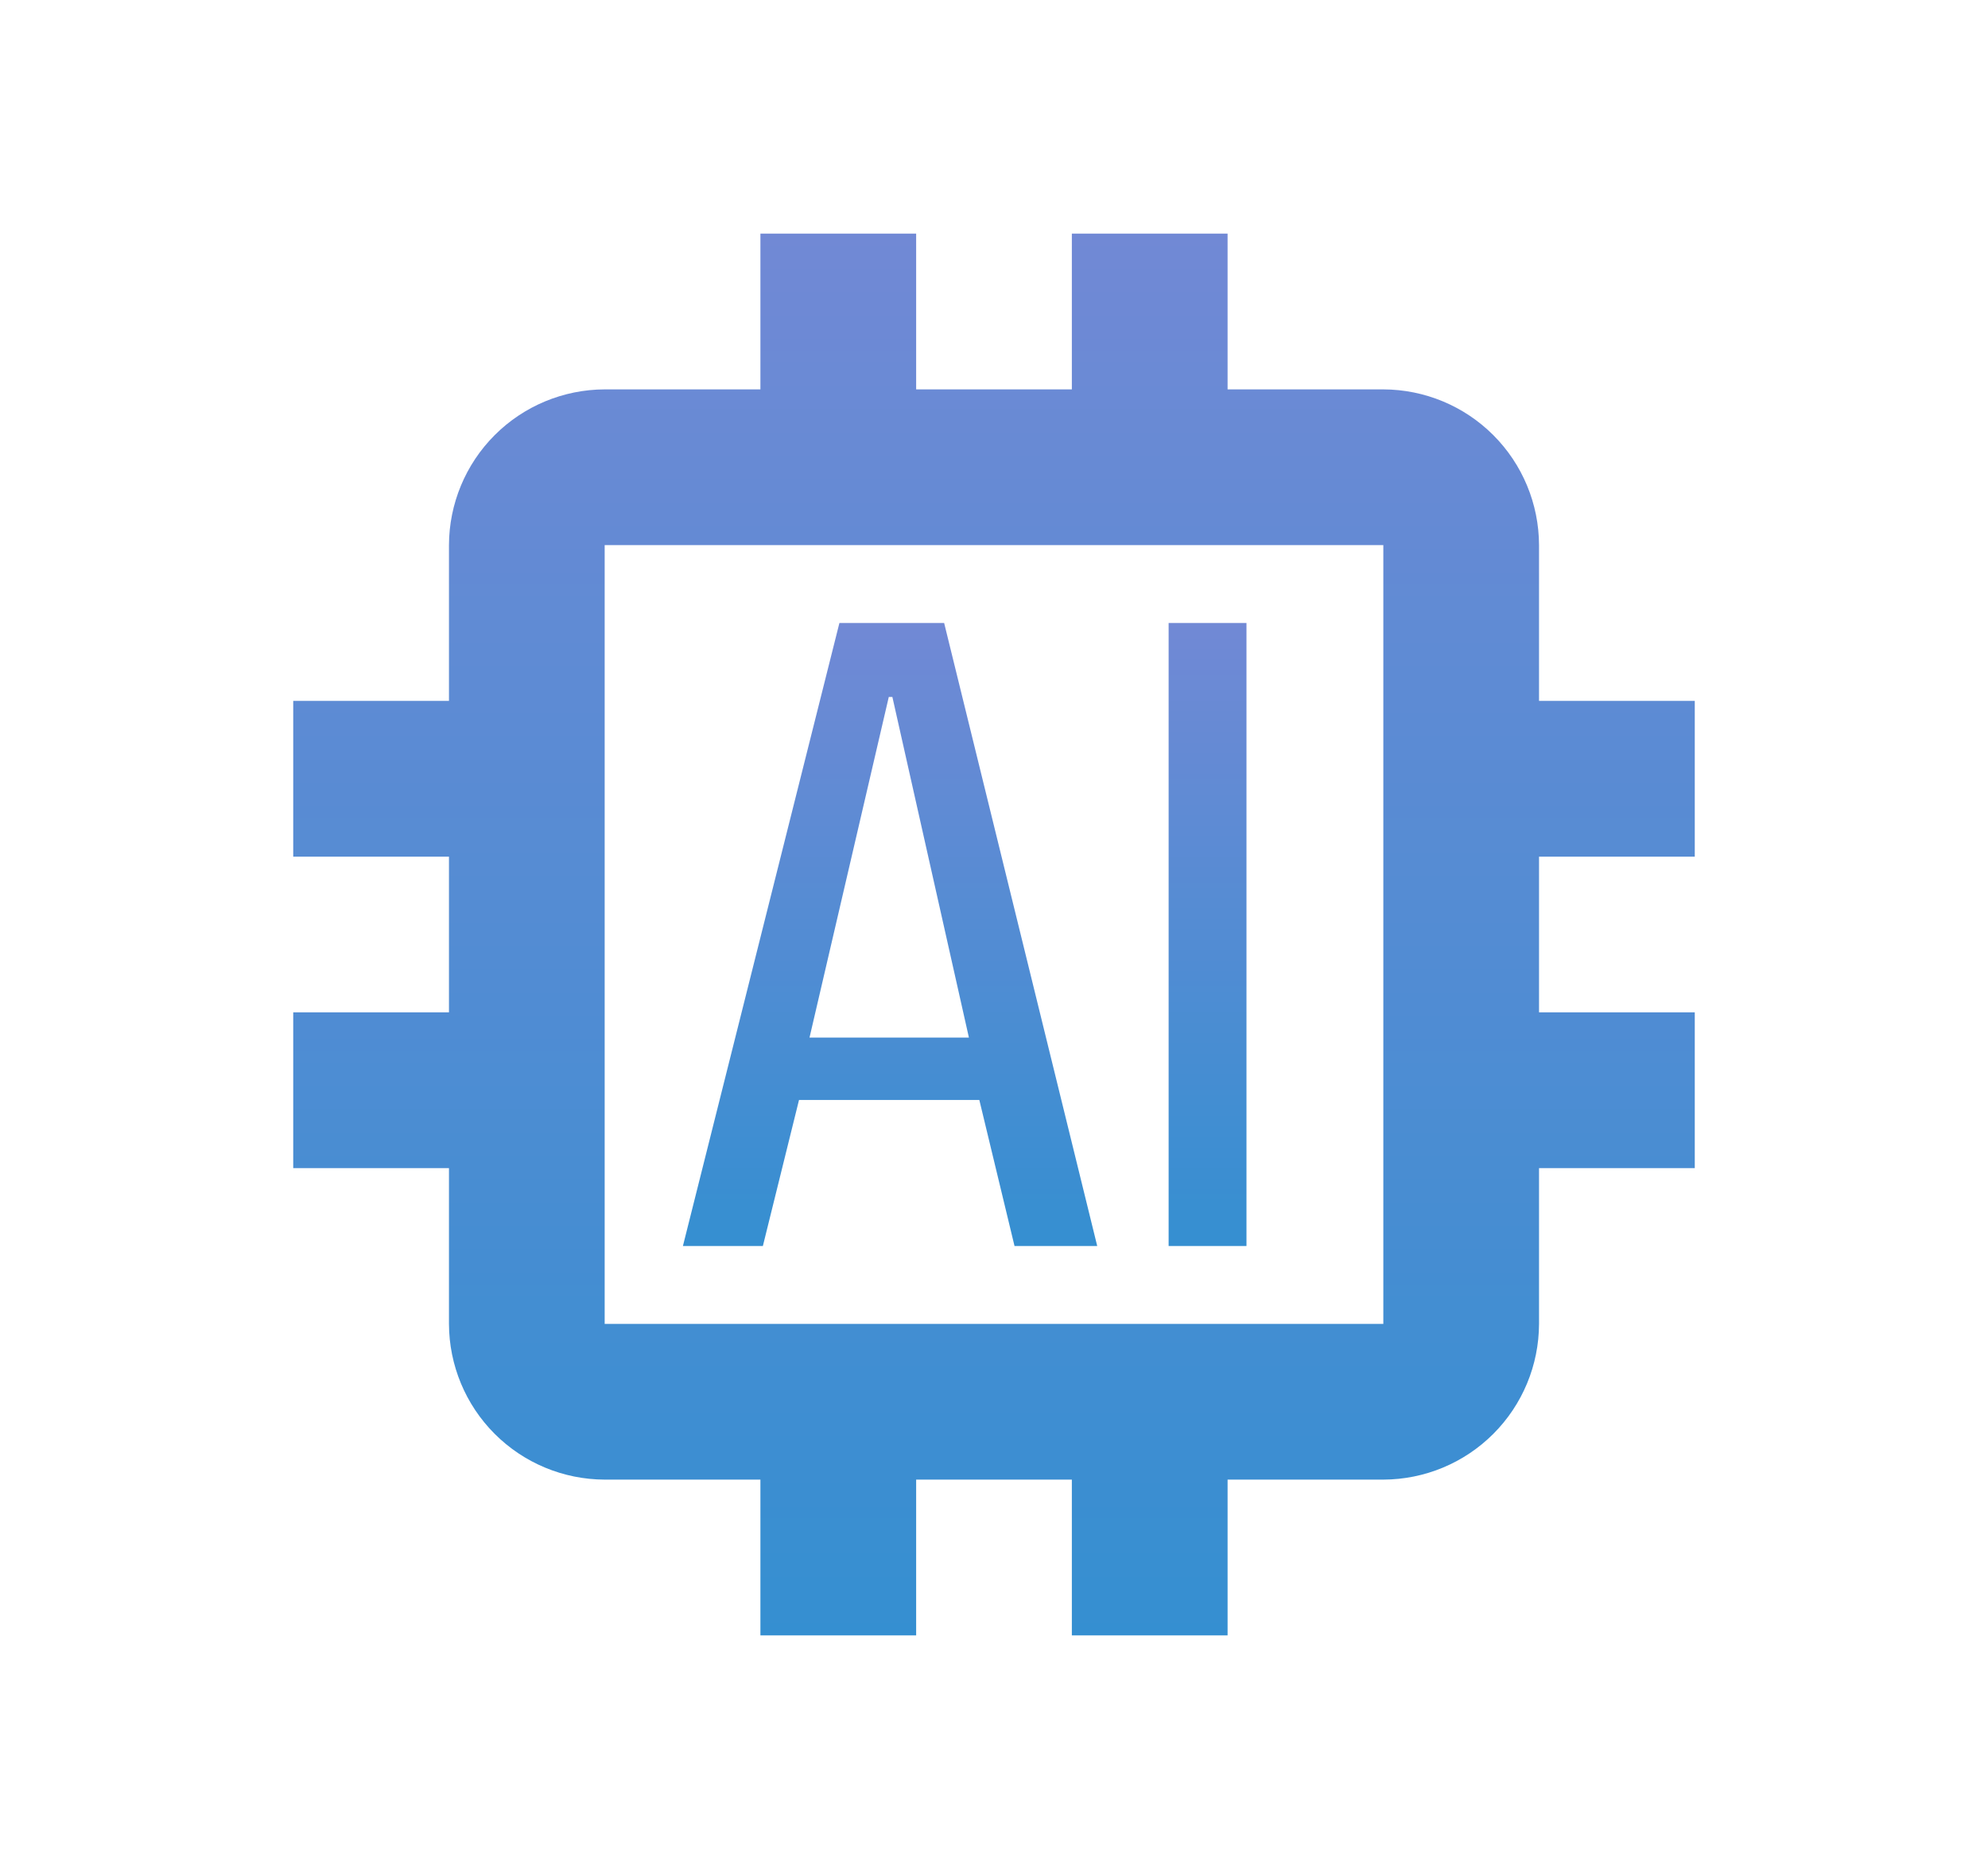 <svg width="50" height="47" viewBox="0 0 50 47" fill="none" xmlns="http://www.w3.org/2000/svg">
<path d="M42.625 21.542V17.625H38.708V13.708C38.705 12.671 38.292 11.676 37.558 10.942C36.824 10.208 35.83 9.795 34.792 9.792H30.875V5.875H26.958V9.792H23.042V5.875H19.125V9.792H15.208C14.171 9.795 13.176 10.208 12.442 10.942C11.708 11.676 11.295 12.671 11.292 13.708V17.625H7.375V21.542H11.292V25.458H7.375V29.375H11.292V33.292C11.295 34.33 11.708 35.324 12.442 36.058C13.176 36.792 14.171 37.205 15.208 37.208H19.125V41.125H23.042V37.208H26.958V41.125H30.875V37.208H34.792C35.83 37.205 36.824 36.792 37.558 36.058C38.292 35.324 38.705 34.33 38.708 33.292V29.375H42.625V25.458H38.708V21.542H42.625ZM34.792 33.292H15.208V13.708H34.792V33.292Z" fill="url(#paint0_linear_217_1396)"/>
<path d="M23.746 15.666H21.112L17.176 31.333H19.187L20.096 27.661H24.631L25.516 31.333H27.596L23.746 15.666ZM20.36 26.092L22.354 17.526H22.444L24.369 26.092H20.36ZM29.392 15.666H31.35V31.333H29.392V15.666Z" fill="url(#paint1_linear_217_1396)"/>
<defs>
<linearGradient id="paint0_linear_217_1396" x1="25" y1="5.875" x2="25" y2="41.125" gradientUnits="userSpaceOnUse">
<stop stop-color="#7189D5"/>
<stop offset="1" stop-color="#358FD1"/>
</linearGradient>
<linearGradient id="paint1_linear_217_1396" x1="24.263" y1="15.666" x2="24.263" y2="31.333" gradientUnits="userSpaceOnUse">
<stop stop-color="#7189D5"/>
<stop offset="1" stop-color="#358FD1"/>
</linearGradient>
</defs>
</svg>
